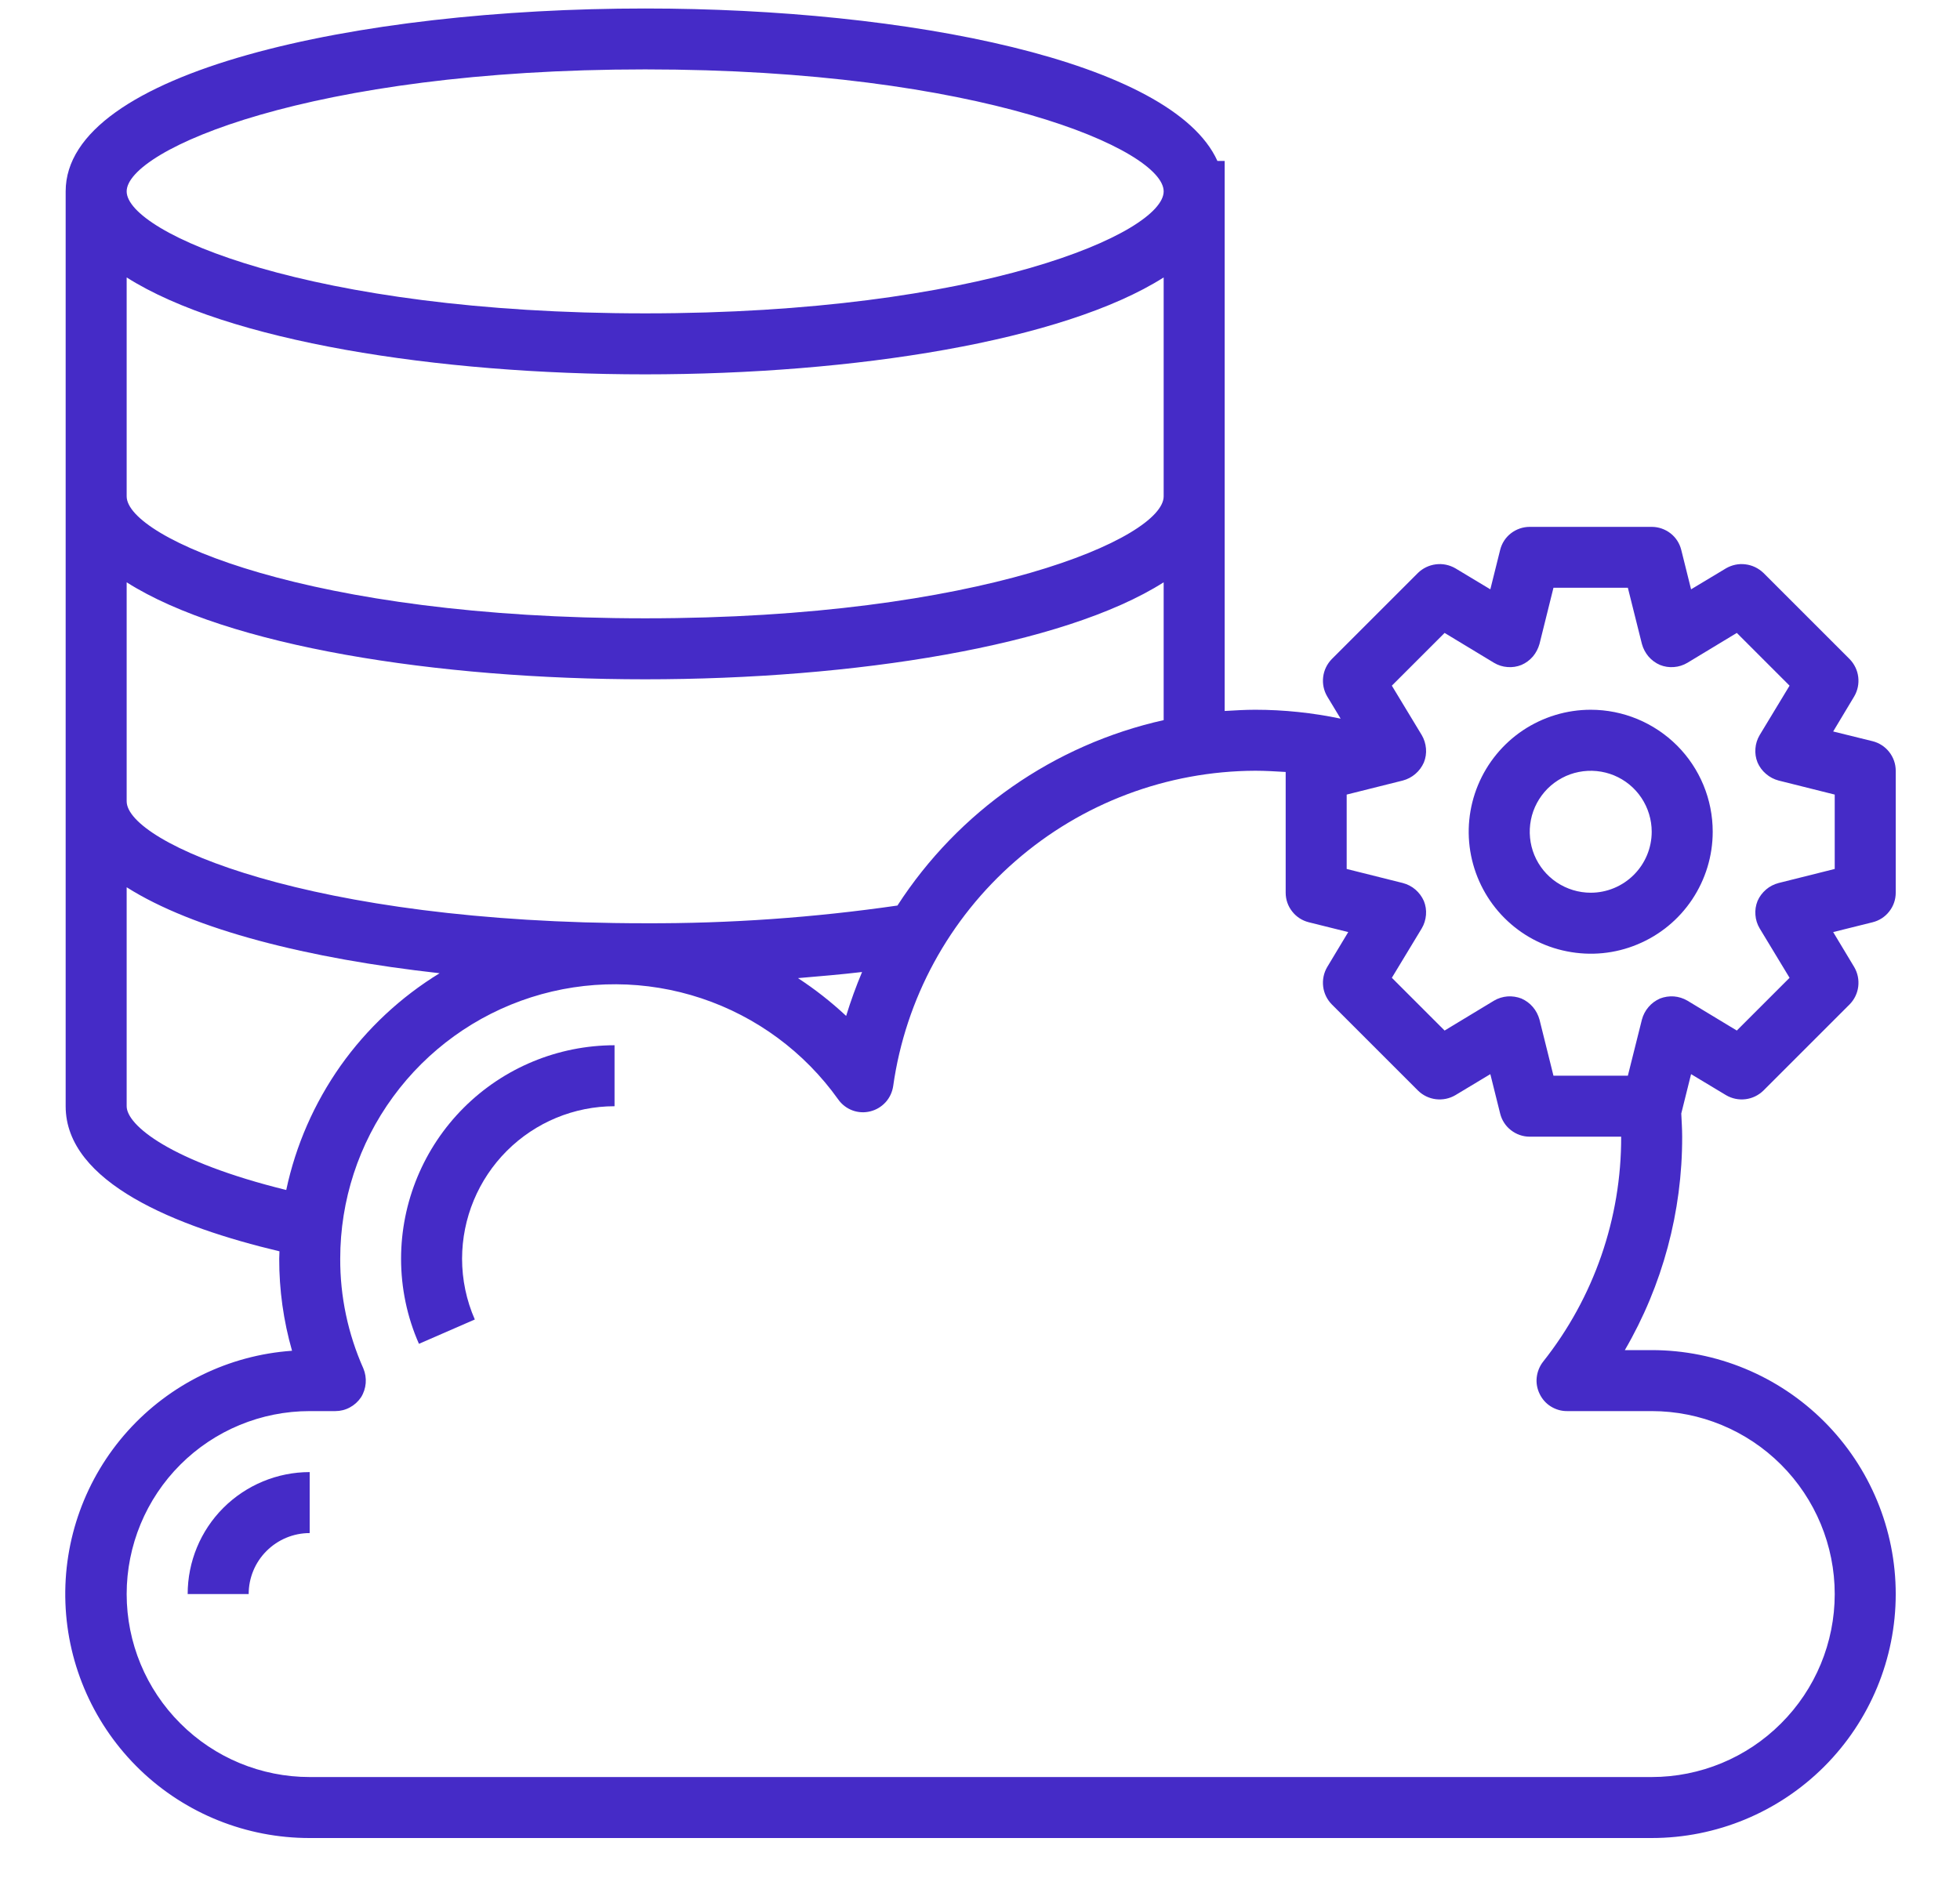 <svg width="24" height="23" viewBox="0 0 24 23" fill="none" xmlns="http://www.w3.org/2000/svg">
<path d="M2.298 19.524H3.045C3.045 19.326 3.123 19.136 3.264 18.996C3.404 18.856 3.594 18.777 3.792 18.777V18.03C3.396 18.03 3.016 18.188 2.735 18.468C2.455 18.748 2.298 19.128 2.298 19.524Z" fill="#452bc7"/>
<path d="M4.911 15.416C4.911 15.775 4.985 16.131 5.13 16.459L5.814 16.161C5.711 15.926 5.658 15.672 5.658 15.416C5.659 14.921 5.856 14.446 6.206 14.096C6.556 13.746 7.03 13.549 7.525 13.549V12.802C6.832 12.803 6.168 13.078 5.678 13.568C5.188 14.058 4.912 14.723 4.911 15.416Z" fill="#452bc7"/>
<path d="M23.213 10.934V9.44C23.213 9.357 23.185 9.276 23.133 9.21C23.082 9.145 23.01 9.098 22.929 9.078L22.447 8.959L22.705 8.529C22.747 8.457 22.764 8.374 22.754 8.292C22.744 8.209 22.707 8.133 22.649 8.073L21.592 7.016C21.532 6.959 21.456 6.922 21.373 6.912C21.291 6.901 21.208 6.919 21.136 6.96L20.707 7.218L20.587 6.736C20.567 6.655 20.521 6.583 20.455 6.532C20.389 6.481 20.308 6.453 20.225 6.453H18.731C18.648 6.453 18.567 6.481 18.501 6.532C18.435 6.583 18.389 6.655 18.369 6.736L18.249 7.218L17.82 6.96C17.748 6.919 17.665 6.901 17.582 6.912C17.5 6.922 17.423 6.959 17.364 7.016L16.307 8.073C16.249 8.133 16.212 8.209 16.202 8.292C16.192 8.374 16.209 8.457 16.251 8.529L16.416 8.802C16.072 8.73 15.721 8.693 15.37 8.693C15.243 8.693 15.12 8.701 14.996 8.708V1.971H14.907C14.354 0.746 11.112 0.104 7.9 0.104C4.375 0.104 0.804 0.873 0.804 2.344V13.549C0.804 14.486 2.164 15.027 3.422 15.326C3.422 15.356 3.419 15.386 3.419 15.416C3.418 15.797 3.471 16.177 3.576 16.544C2.803 16.598 2.082 16.951 1.564 17.527C1.046 18.104 0.773 18.858 0.801 19.632C0.829 20.407 1.157 21.139 1.715 21.677C2.273 22.214 3.018 22.513 3.792 22.512H20.225C21.017 22.512 21.777 22.197 22.337 21.637C22.898 21.076 23.213 20.316 23.213 19.524C23.213 18.732 22.898 17.972 22.337 17.411C21.777 16.851 21.017 16.536 20.225 16.536H19.896C20.358 15.742 20.6 14.84 20.598 13.922C20.598 13.825 20.591 13.732 20.587 13.638L20.707 13.156L21.136 13.414C21.208 13.456 21.291 13.473 21.373 13.463C21.456 13.453 21.532 13.416 21.592 13.358L22.649 12.301C22.707 12.242 22.744 12.165 22.754 12.083C22.764 12 22.747 11.917 22.705 11.845L22.447 11.416L22.929 11.296C23.01 11.276 23.082 11.23 23.133 11.164C23.185 11.099 23.213 11.018 23.213 10.934ZM7.9 0.85C12.008 0.85 14.249 1.836 14.249 2.344C14.249 2.852 12.008 3.838 7.9 3.838C3.792 3.838 1.551 2.852 1.551 2.344C1.551 1.836 3.792 0.85 7.9 0.85ZM1.551 3.398C2.78 4.178 5.346 4.585 7.9 4.585C10.455 4.585 13.021 4.178 14.249 3.398V6.079C14.249 6.587 12.008 7.573 7.9 7.573C3.792 7.573 1.551 6.587 1.551 6.079V3.398ZM1.551 7.132C2.78 7.913 5.346 8.32 7.9 8.32C10.455 8.32 13.021 7.913 14.249 7.132V8.82C12.907 9.12 11.736 9.936 10.989 11.091C9.966 11.239 8.934 11.312 7.9 11.308C3.792 11.308 1.551 10.322 1.551 9.814V7.132ZM10.556 11.905C10.482 12.081 10.417 12.26 10.361 12.443C10.178 12.272 9.981 12.117 9.771 11.98C10.04 11.957 10.302 11.935 10.556 11.905ZM3.505 14.575C2.082 14.224 1.551 13.78 1.551 13.549V10.867C2.369 11.386 3.773 11.741 5.383 11.92C4.906 12.212 4.493 12.598 4.17 13.054C3.848 13.511 3.621 14.028 3.505 14.575ZM20.225 17.283C20.819 17.283 21.389 17.519 21.809 17.939C22.23 18.36 22.466 18.93 22.466 19.524C22.466 20.118 22.23 20.688 21.809 21.108C21.389 21.529 20.819 21.765 20.225 21.765H3.792C3.198 21.765 2.628 21.529 2.208 21.108C1.787 20.688 1.551 20.118 1.551 19.524C1.551 18.93 1.787 18.36 2.208 17.939C2.628 17.519 3.198 17.283 3.792 17.283H4.106C4.168 17.283 4.229 17.268 4.284 17.238C4.338 17.209 4.385 17.167 4.42 17.115C4.453 17.063 4.473 17.003 4.478 16.941C4.483 16.88 4.473 16.817 4.449 16.76C4.261 16.337 4.164 15.879 4.166 15.416C4.166 14.703 4.392 14.009 4.813 13.434C5.233 12.859 5.825 12.432 6.503 12.215C7.182 11.998 7.912 12.002 8.588 12.227C9.264 12.452 9.851 12.886 10.264 13.466C10.307 13.527 10.368 13.574 10.438 13.6C10.508 13.626 10.584 13.63 10.656 13.612C10.729 13.594 10.794 13.555 10.844 13.5C10.894 13.445 10.926 13.376 10.937 13.302C11.088 12.233 11.62 11.255 12.434 10.546C13.248 9.836 14.29 9.444 15.37 9.44C15.497 9.44 15.62 9.448 15.743 9.455V10.934C15.743 11.018 15.771 11.099 15.823 11.164C15.874 11.23 15.946 11.276 16.027 11.296L16.509 11.416L16.251 11.845C16.209 11.917 16.192 12 16.202 12.083C16.212 12.165 16.249 12.242 16.307 12.301L17.364 13.358C17.423 13.416 17.5 13.453 17.582 13.463C17.665 13.473 17.748 13.456 17.82 13.414L18.249 13.156L18.369 13.638C18.389 13.719 18.435 13.791 18.501 13.842C18.567 13.894 18.648 13.922 18.731 13.922H19.851C19.854 14.922 19.517 15.894 18.895 16.678C18.852 16.733 18.825 16.8 18.817 16.87C18.809 16.939 18.822 17.01 18.853 17.073C18.884 17.137 18.931 17.19 18.991 17.227C19.051 17.264 19.12 17.284 19.19 17.283H20.225ZM22.466 10.643L21.779 10.815C21.722 10.83 21.669 10.857 21.625 10.895C21.58 10.934 21.544 10.981 21.521 11.035C21.499 11.089 21.49 11.148 21.495 11.206C21.499 11.264 21.517 11.321 21.547 11.371L21.913 11.976L21.267 12.622L20.662 12.256C20.611 12.226 20.555 12.209 20.497 12.204C20.439 12.2 20.38 12.209 20.326 12.23C20.272 12.254 20.224 12.289 20.186 12.334C20.148 12.378 20.12 12.431 20.105 12.488L19.933 13.175H19.022L18.851 12.488C18.835 12.431 18.808 12.378 18.77 12.334C18.732 12.289 18.684 12.254 18.63 12.23C18.576 12.209 18.517 12.2 18.459 12.204C18.401 12.209 18.344 12.226 18.294 12.256L17.689 12.622L17.043 11.976L17.409 11.371C17.439 11.321 17.456 11.264 17.461 11.206C17.466 11.148 17.457 11.089 17.435 11.035C17.411 10.981 17.376 10.934 17.331 10.895C17.287 10.857 17.234 10.83 17.177 10.815L16.49 10.643V9.732L17.177 9.56C17.234 9.545 17.287 9.517 17.331 9.479C17.376 9.441 17.411 9.393 17.435 9.339C17.457 9.285 17.466 9.227 17.461 9.168C17.456 9.11 17.439 9.054 17.409 9.003L17.043 8.398L17.689 7.752L18.294 8.118C18.344 8.148 18.401 8.166 18.459 8.17C18.517 8.175 18.576 8.166 18.63 8.144C18.684 8.121 18.732 8.085 18.77 8.041C18.808 7.996 18.835 7.943 18.851 7.887L19.022 7.199H19.933L20.105 7.887C20.12 7.943 20.148 7.996 20.186 8.041C20.224 8.085 20.272 8.121 20.326 8.144C20.38 8.166 20.439 8.175 20.497 8.17C20.555 8.166 20.611 8.148 20.662 8.118L21.267 7.752L21.913 8.398L21.547 9.003C21.517 9.054 21.499 9.11 21.495 9.168C21.49 9.227 21.499 9.285 21.521 9.339C21.544 9.393 21.58 9.441 21.625 9.479C21.669 9.517 21.722 9.545 21.779 9.56L22.466 9.732V10.643Z" fill="#452bc7"/>
<path d="M19.478 8.693C19.183 8.693 18.894 8.781 18.648 8.945C18.403 9.109 18.211 9.343 18.098 9.616C17.985 9.889 17.955 10.189 18.013 10.479C18.071 10.768 18.213 11.035 18.422 11.244C18.631 11.453 18.897 11.595 19.187 11.652C19.477 11.71 19.777 11.681 20.05 11.567C20.323 11.454 20.556 11.263 20.72 11.017C20.884 10.771 20.972 10.483 20.972 10.187C20.972 9.791 20.815 9.411 20.535 9.131C20.254 8.851 19.875 8.693 19.478 8.693ZM19.478 10.934C19.331 10.934 19.186 10.89 19.063 10.808C18.94 10.726 18.845 10.61 18.788 10.473C18.732 10.337 18.717 10.186 18.746 10.041C18.774 9.897 18.846 9.764 18.95 9.659C19.055 9.555 19.188 9.483 19.332 9.455C19.477 9.426 19.628 9.441 19.764 9.497C19.901 9.554 20.017 9.649 20.099 9.772C20.181 9.895 20.225 10.04 20.225 10.187C20.225 10.385 20.146 10.575 20.006 10.715C19.866 10.855 19.676 10.934 19.478 10.934Z" fill="#452bc7"/>
</svg>
